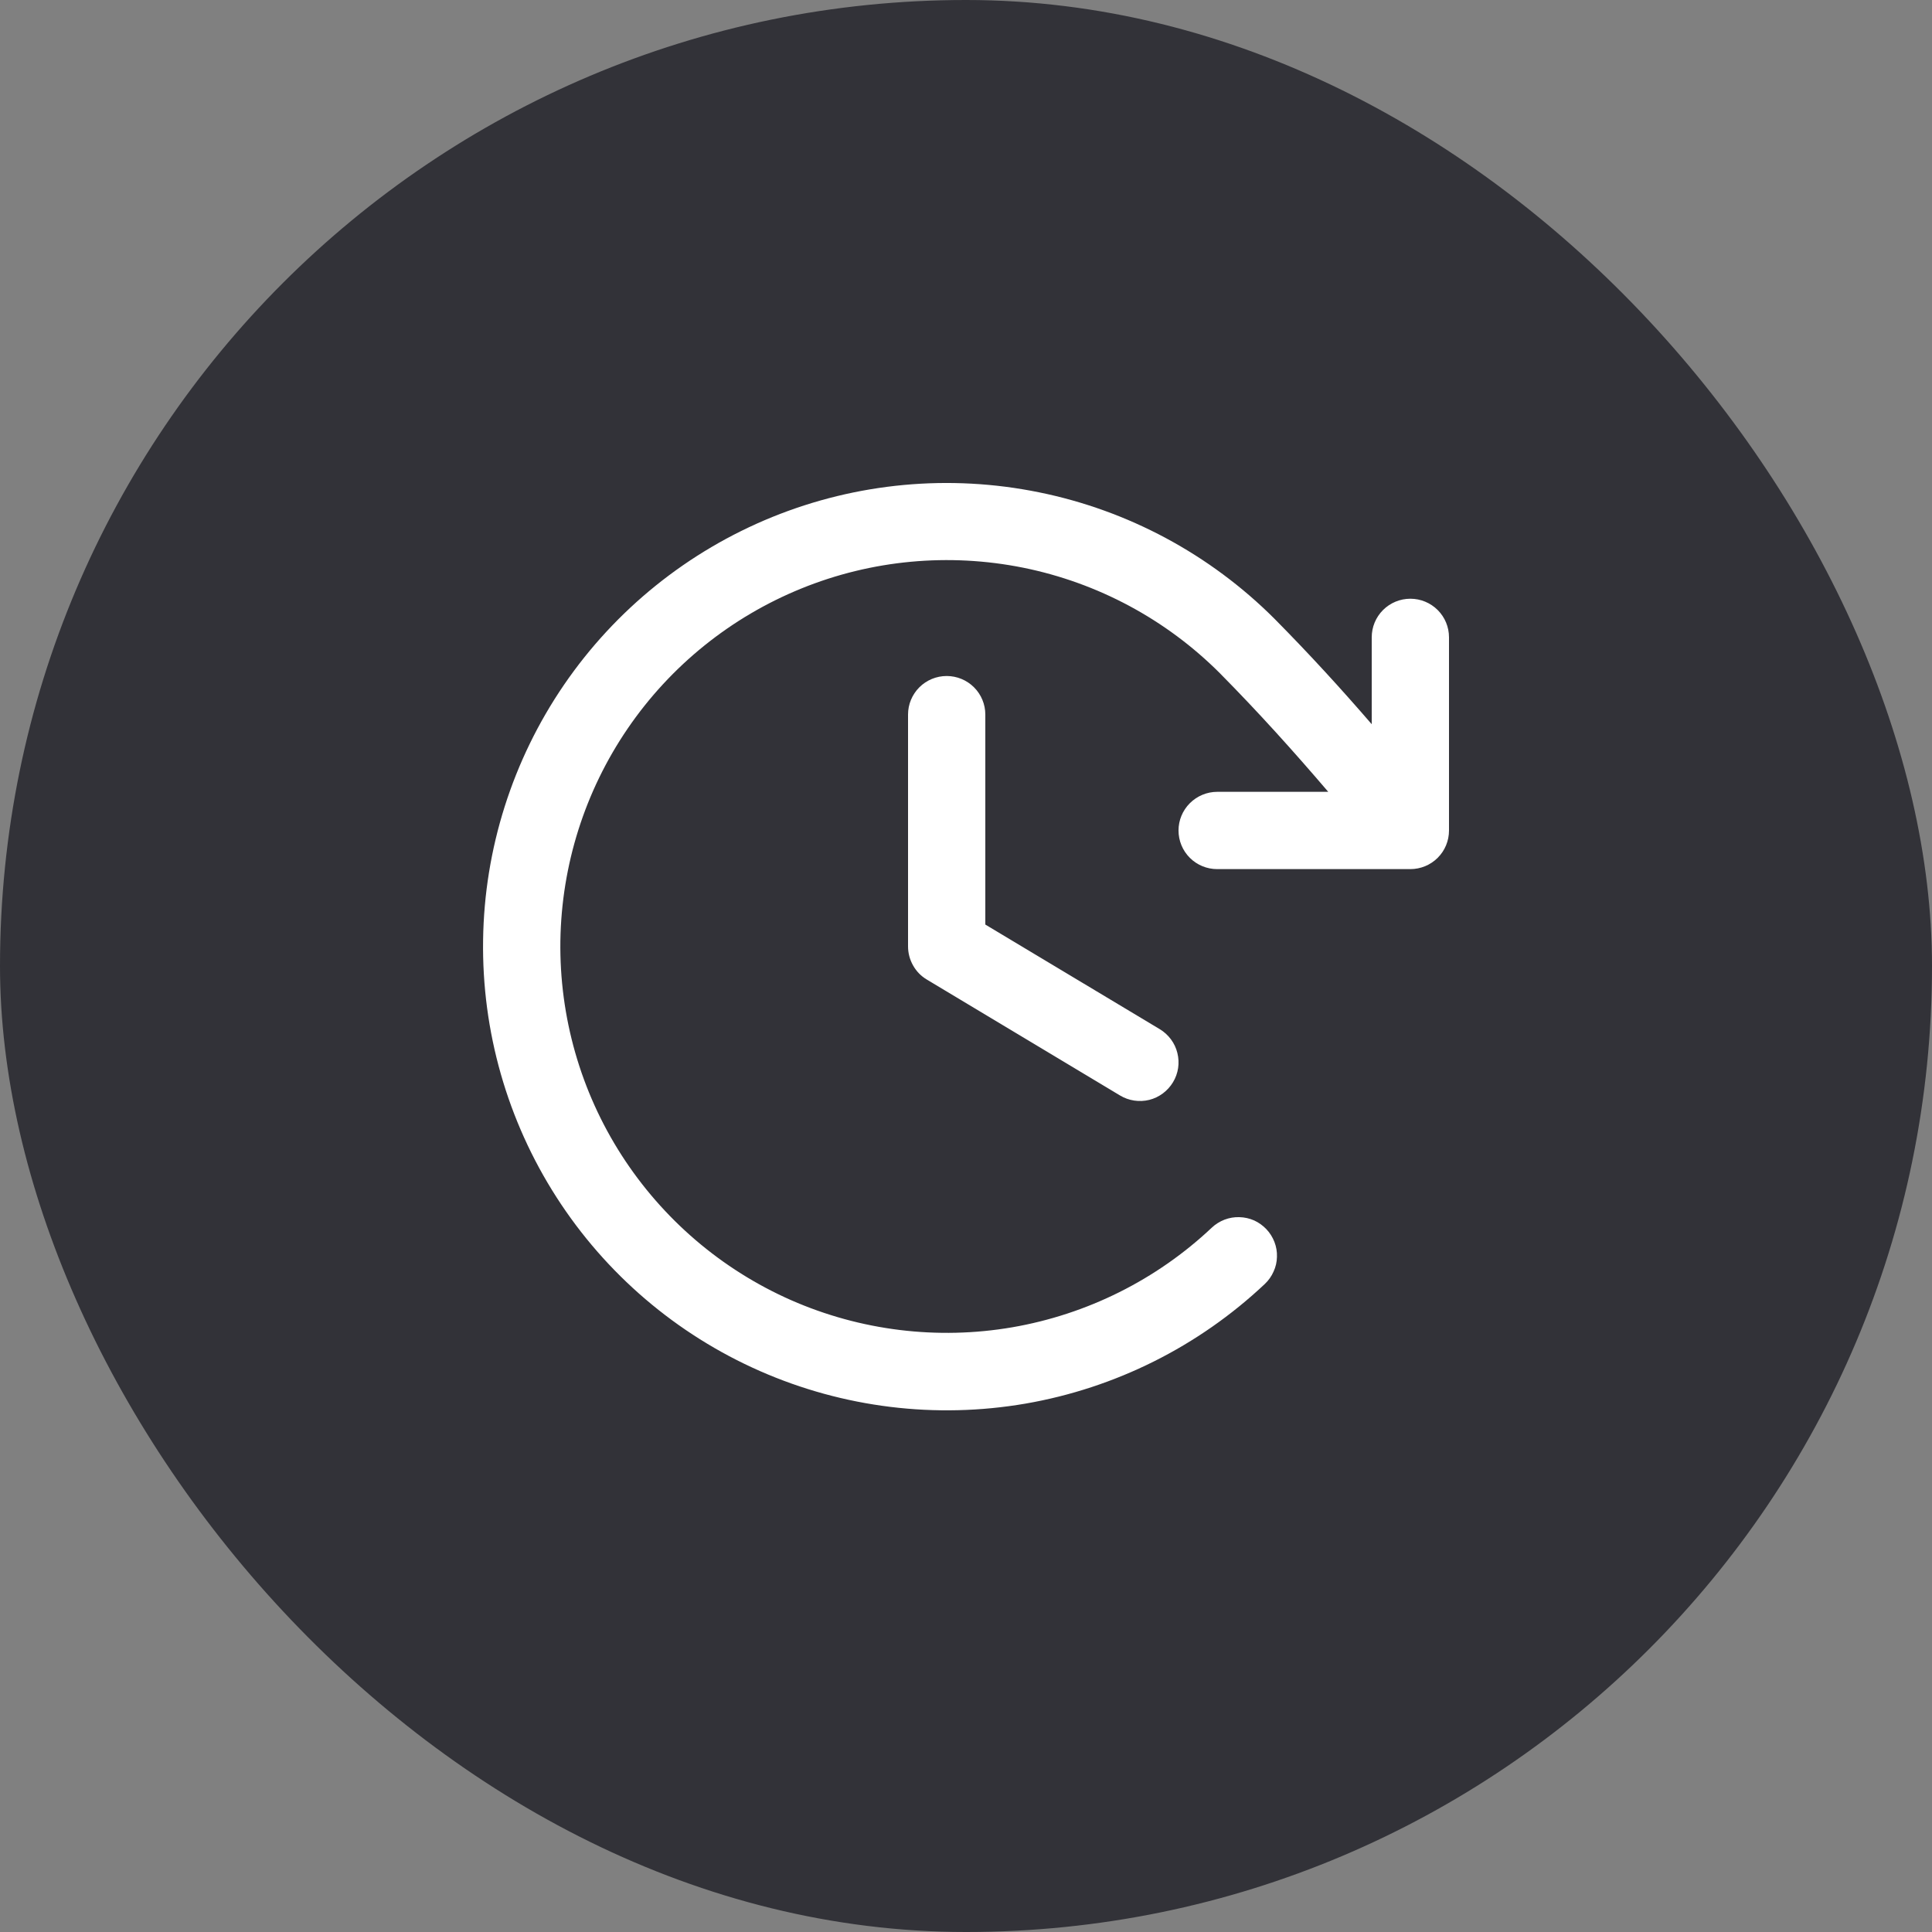 <svg width="20" height="20" viewBox="0 0 20 20" fill="none" xmlns="http://www.w3.org/2000/svg">
<rect x="0" y="0" width="20" height="20" fill="#808080" stroke="none"/>
<rect width="20" height="20" rx="10" fill="#323238"/>
<path d="M10.2 7.397V9.571L12.006 10.654C12.097 10.709 12.163 10.798 12.188 10.9C12.214 11.004 12.198 11.112 12.143 11.203C12.088 11.294 12 11.36 11.897 11.386C11.794 11.411 11.685 11.395 11.594 11.34L9.594 10.14C9.535 10.105 9.486 10.055 9.452 9.994C9.418 9.934 9.4 9.866 9.4 9.797V7.397C9.4 7.291 9.442 7.19 9.517 7.115C9.592 7.04 9.694 6.998 9.8 6.998C9.906 6.998 10.008 7.04 10.083 7.115C10.158 7.19 10.2 7.291 10.2 7.397ZM14.6 6.198C14.494 6.198 14.392 6.24 14.317 6.315C14.242 6.39 14.2 6.491 14.2 6.598V7.497C13.883 7.13 13.559 6.775 13.194 6.406C12.527 5.739 11.678 5.283 10.754 5.096C9.829 4.908 8.87 4.997 7.995 5.352C7.121 5.707 6.371 6.311 5.838 7.09C5.306 7.868 5.014 8.787 5.001 9.73C4.987 10.674 5.251 11.6 5.761 12.394C6.271 13.188 7.003 13.813 7.867 14.193C8.731 14.573 9.687 14.69 10.617 14.53C11.546 14.369 12.408 13.938 13.094 13.291C13.132 13.255 13.163 13.211 13.184 13.163C13.206 13.116 13.218 13.064 13.219 13.011C13.221 12.959 13.212 12.906 13.193 12.857C13.174 12.808 13.146 12.763 13.11 12.725C13.074 12.687 13.031 12.656 12.983 12.634C12.935 12.613 12.883 12.601 12.83 12.6C12.778 12.598 12.726 12.607 12.676 12.626C12.627 12.645 12.582 12.673 12.544 12.709C11.972 13.248 11.254 13.606 10.479 13.74C9.705 13.873 8.908 13.775 8.189 13.459C7.47 13.142 6.86 12.62 6.435 11.959C6.01 11.298 5.79 10.526 5.801 9.74C5.813 8.954 6.055 8.189 6.499 7.54C6.942 6.892 7.567 6.388 8.296 6.092C9.024 5.796 9.823 5.722 10.593 5.877C11.364 6.033 12.071 6.412 12.627 6.968C13.034 7.38 13.39 7.776 13.75 8.197H12.6C12.494 8.197 12.392 8.24 12.317 8.315C12.242 8.39 12.2 8.491 12.2 8.597C12.2 8.704 12.242 8.805 12.317 8.88C12.392 8.955 12.494 8.997 12.6 8.997H14.6C14.706 8.997 14.808 8.955 14.883 8.88C14.958 8.805 15 8.704 15 8.597V6.598C15 6.491 14.958 6.39 14.883 6.315C14.808 6.24 14.706 6.198 14.6 6.198Z" fill="white"/>
</svg>
